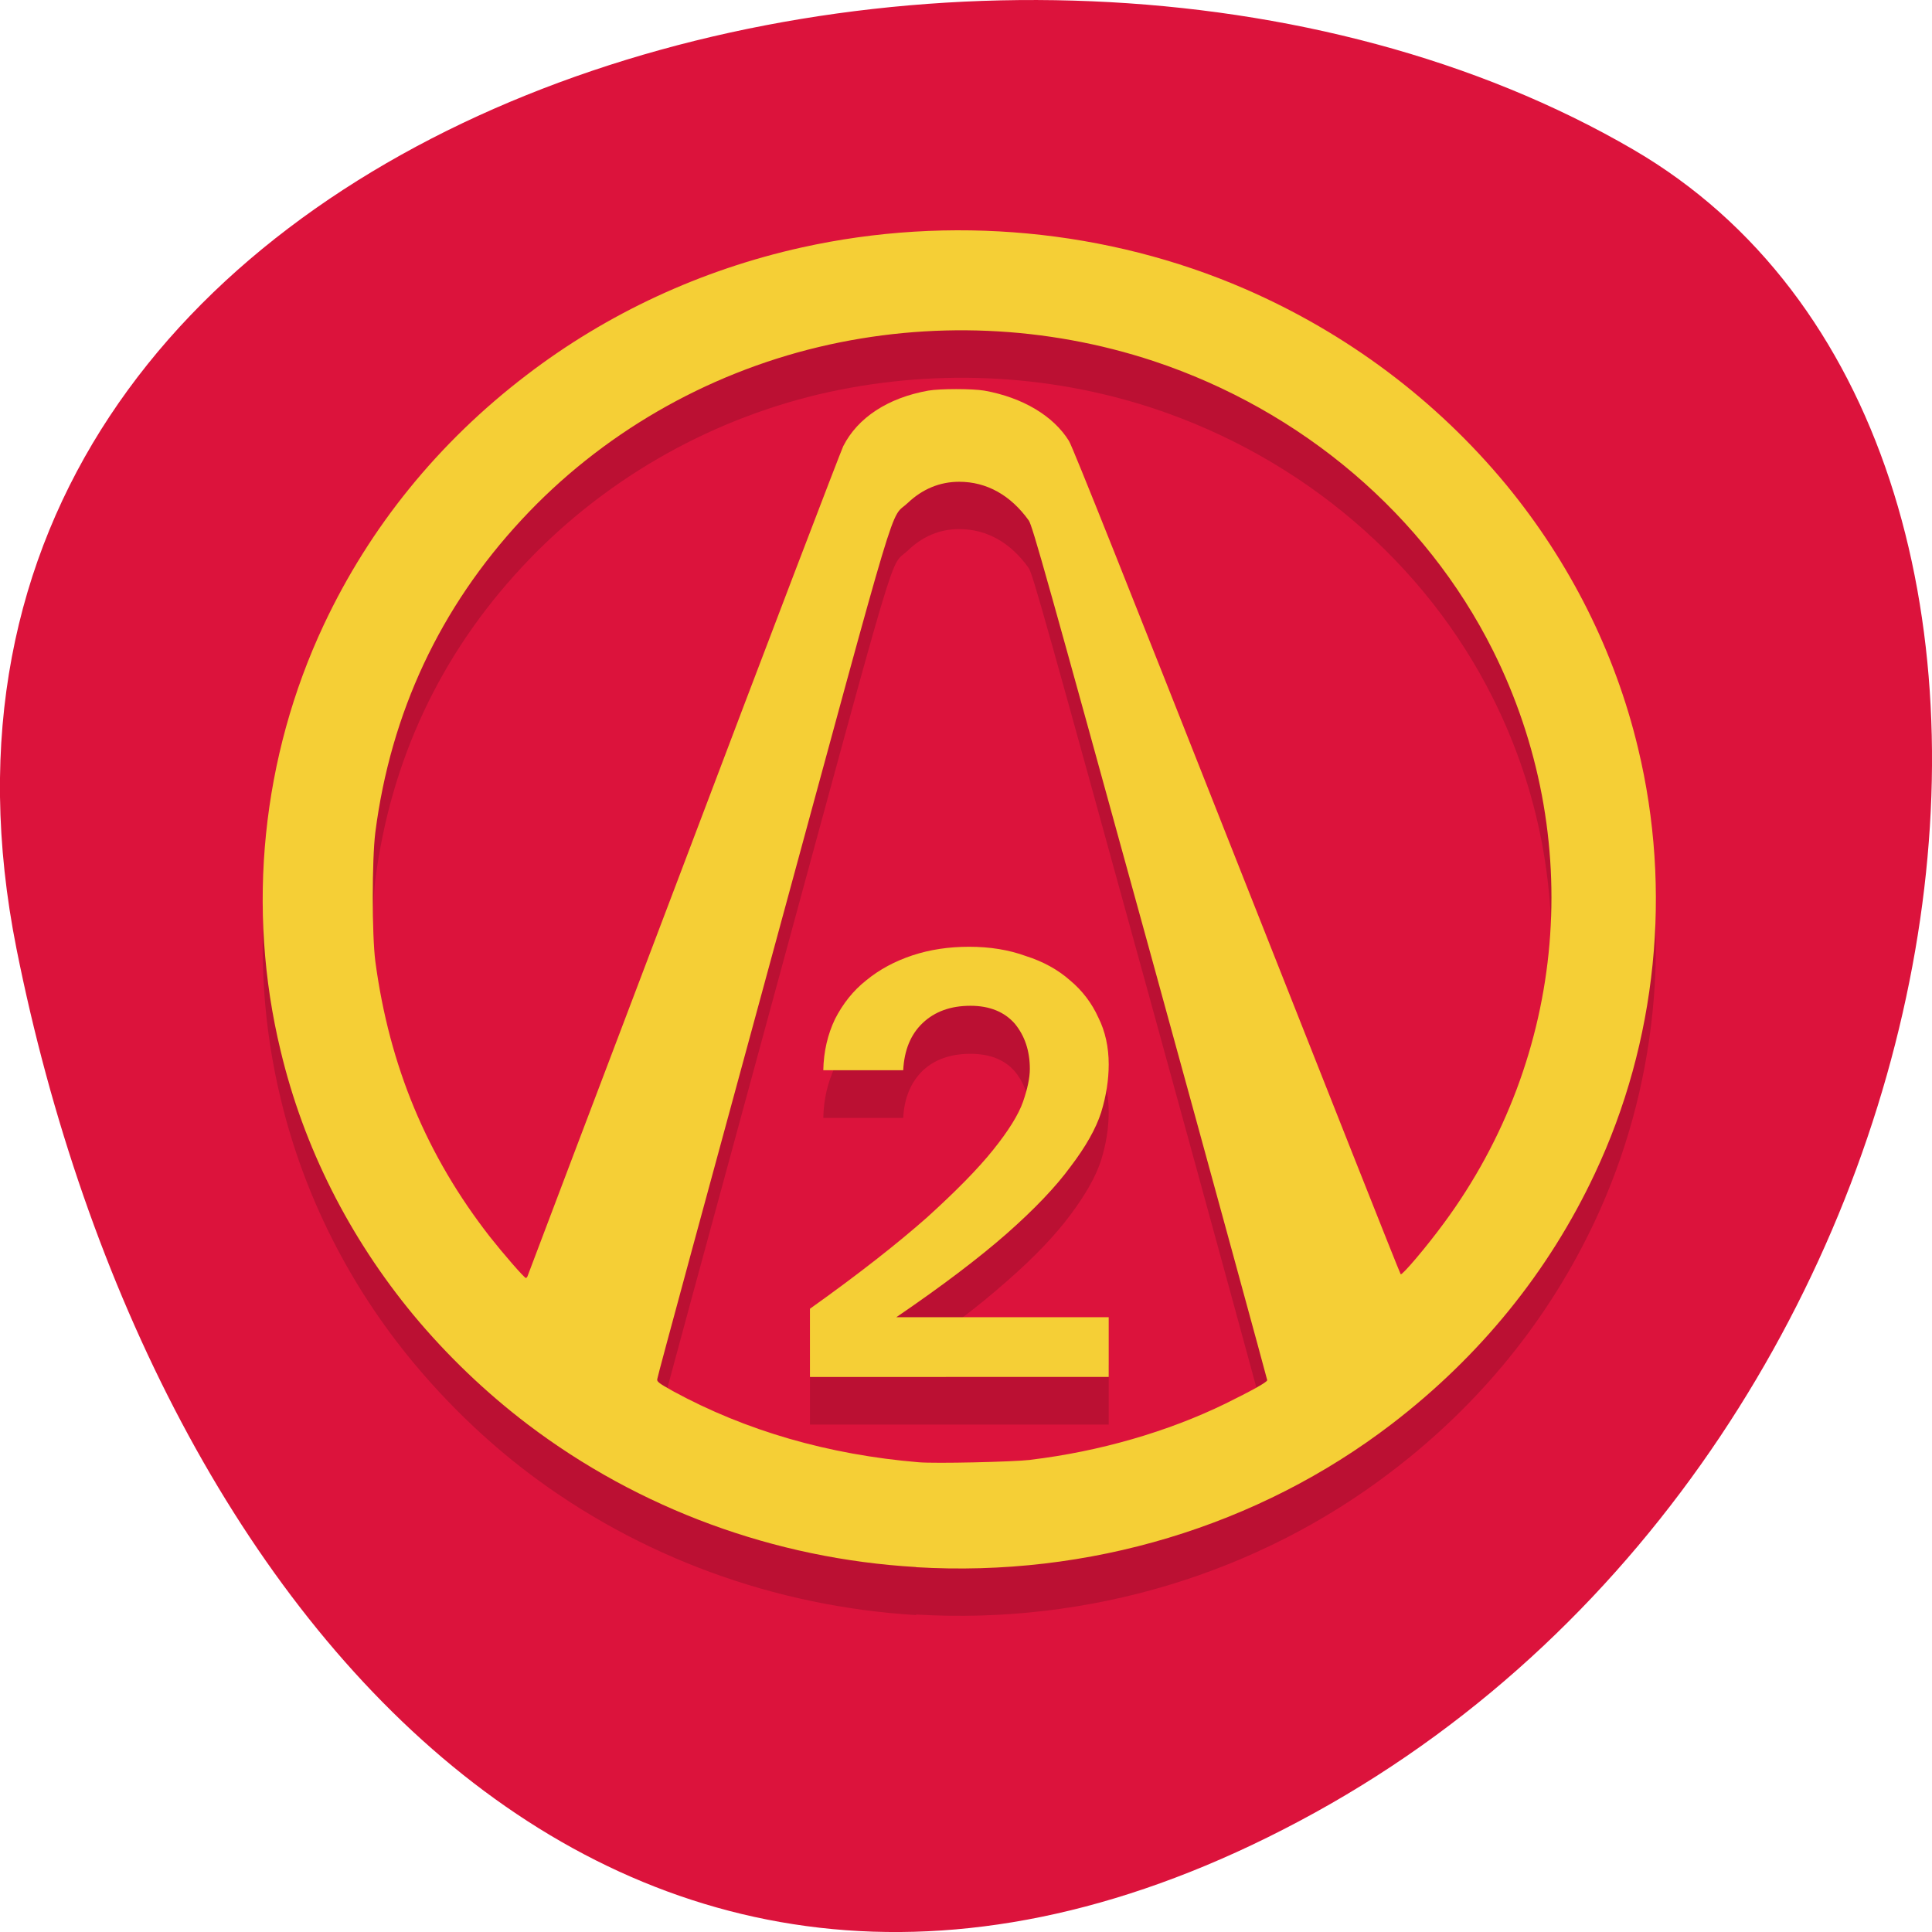 <svg xmlns="http://www.w3.org/2000/svg" xmlns:xlink="http://www.w3.org/1999/xlink" viewBox="0 0 22 22"><defs><g id="3" clip-path="url(#2)"><path d="m 10.43 18.391 c -1.613 -0.098 -3.156 -0.664 -4.422 -1.625 c -0.477 -0.363 -0.918 -0.789 -1.301 -1.25 c -0.73 -0.879 -1.25 -1.91 -1.512 -3.01 c -0.391 -1.621 -0.215 -3.348 0.492 -4.848 c 0.523 -1.113 1.305 -2.078 2.309 -2.848 c 0.918 -0.703 1.988 -1.199 3.133 -1.453 c 1.688 -0.375 3.484 -0.207 5.05 0.473 c 1.16 0.504 2.176 1.266 2.973 2.23 c 0.723 0.879 1.238 1.906 1.5 3 c 0.391 1.617 0.215 3.344 -0.492 4.848 c -0.523 1.113 -1.305 2.078 -2.309 2.844 c -1.523 1.168 -3.457 1.75 -5.418 1.633 m 1.301 -1.223 c 0.785 -0.094 1.566 -0.316 2.223 -0.637 c 0.285 -0.141 0.473 -0.246 0.473 -0.266 c 0 -0.012 -0.598 -2.203 -1.332 -4.871 c -1.176 -4.27 -1.34 -4.859 -1.383 -4.918 c -0.207 -0.293 -0.48 -0.445 -0.793 -0.445 c -0.219 0 -0.418 0.082 -0.586 0.246 c -0.211 0.199 -0.063 -0.297 -1.531 5.098 c -0.723 2.656 -1.32 4.848 -1.32 4.871 c -0.008 0.035 0.012 0.047 0.18 0.141 c 0.824 0.449 1.766 0.723 2.797 0.809 c 0.188 0.016 1.066 -0.004 1.27 -0.027 m -5.727 -2.086 c 0.004 -0.008 0.801 -2.113 1.773 -4.676 c 0.969 -2.562 1.793 -4.711 1.824 -4.777 c 0.164 -0.328 0.508 -0.551 0.969 -0.637 c 0.133 -0.023 0.5 -0.023 0.637 0 c 0.438 0.082 0.789 0.289 0.965 0.578 c 0.043 0.066 0.695 1.703 1.914 4.789 c 1.02 2.578 1.855 4.691 1.863 4.695 c 0.016 0.016 0.297 -0.316 0.492 -0.582 c 1.402 -1.898 1.617 -4.402 0.559 -6.516 c -0.773 -1.547 -2.172 -2.738 -3.867 -3.301 c -1.219 -0.402 -2.543 -0.457 -3.809 -0.16 c -1.297 0.309 -2.484 1 -3.383 1.969 c -0.93 1 -1.492 2.199 -1.668 3.559 c -0.039 0.316 -0.039 1.168 0 1.473 c 0.16 1.191 0.586 2.211 1.305 3.133 c 0.145 0.188 0.391 0.469 0.41 0.473 c 0.004 0 0.012 -0.008 0.016 -0.02"/><path d="m 9.223 16.227 v -0.781 c 0.559 -0.398 1 -0.742 1.332 -1.039 c 0.332 -0.297 0.582 -0.555 0.754 -0.77 c 0.176 -0.219 0.289 -0.402 0.34 -0.547 c 0.051 -0.148 0.078 -0.273 0.078 -0.375 c 0 -0.207 -0.059 -0.379 -0.172 -0.516 c -0.117 -0.133 -0.285 -0.199 -0.504 -0.199 c -0.227 0 -0.406 0.063 -0.543 0.191 c -0.137 0.133 -0.211 0.313 -0.223 0.539 h -0.91 c 0.004 -0.215 0.051 -0.406 0.133 -0.582 c 0.09 -0.176 0.207 -0.32 0.355 -0.441 c 0.152 -0.125 0.328 -0.219 0.527 -0.285 c 0.199 -0.063 0.414 -0.098 0.645 -0.098 c 0.238 0 0.453 0.035 0.645 0.105 c 0.199 0.066 0.367 0.156 0.504 0.277 c 0.141 0.121 0.25 0.262 0.324 0.426 c 0.078 0.16 0.117 0.336 0.117 0.531 c 0 0.176 -0.027 0.355 -0.086 0.547 c -0.059 0.184 -0.176 0.391 -0.348 0.621 c -0.168 0.227 -0.41 0.484 -0.73 0.762 c -0.316 0.281 -0.734 0.598 -1.254 0.949 h 2.418 v 0.68 h -3.402"/></g><clipPath id="2"><path d="M 0,0 H22 V22 H0 z"/></clipPath><filter id="0" filterUnits="objectBoundingBox" x="0" y="0" width="22" height="22"><feColorMatrix type="matrix" in="SourceGraphic" values="0 0 0 0 1 0 0 0 0 1 0 0 0 0 1 0 0 0 1 0"/></filter><mask id="1"><g filter="url(#0)"><path fill-opacity="0.149" d="M 0,0 H22 V22 H0 z"/></g></mask></defs><path d="m 0.188 10.805 c -1.918 -9.617 11.254 -13.27 18.41 -9.102 c 5.699 3.32 4.07 14.695 -3.625 18.938 c -7.695 4.242 -13.242 -2.113 -14.785 -9.836" fill="#dc133c"/><use xlink:href="#3" mask="url(#1)"/><g fill="#f5cf36"><path d="m 10.43 17.844 c -1.613 -0.094 -3.156 -0.664 -4.422 -1.625 c -0.477 -0.363 -0.918 -0.785 -1.301 -1.246 c -0.73 -0.883 -1.25 -1.91 -1.512 -3.01 c -0.391 -1.617 -0.215 -3.344 0.492 -4.848 c 0.523 -1.113 1.305 -2.078 2.309 -2.844 c 0.918 -0.703 1.988 -1.199 3.133 -1.453 c 1.688 -0.375 3.484 -0.207 5.05 0.473 c 1.16 0.504 2.176 1.266 2.973 2.23 c 0.723 0.879 1.238 1.902 1.5 2.996 c 0.391 1.621 0.215 3.348 -0.492 4.848 c -0.523 1.113 -1.305 2.078 -2.309 2.848 c -1.523 1.168 -3.457 1.75 -5.418 1.633 m 1.301 -1.223 c 0.785 -0.094 1.566 -0.32 2.223 -0.641 c 0.285 -0.141 0.473 -0.242 0.473 -0.266 c 0 -0.008 -0.598 -2.199 -1.332 -4.867 c -1.176 -4.27 -1.34 -4.859 -1.383 -4.922 c -0.207 -0.289 -0.48 -0.441 -0.793 -0.441 c -0.219 0 -0.418 0.082 -0.586 0.242 c -0.211 0.199 -0.063 -0.293 -1.531 5.102 c -0.723 2.656 -1.32 4.848 -1.32 4.871 c -0.008 0.031 0.012 0.047 0.18 0.141 c 0.824 0.449 1.766 0.723 2.797 0.809 c 0.188 0.016 1.066 -0.004 1.27 -0.027 m -5.727 -2.086 c 0.004 -0.012 0.801 -2.117 1.773 -4.676 c 0.969 -2.563 1.793 -4.715 1.824 -4.781 c 0.164 -0.324 0.508 -0.551 0.969 -0.633 c 0.133 -0.023 0.5 -0.023 0.637 0 c 0.438 0.078 0.789 0.289 0.965 0.574 c 0.043 0.07 0.695 1.707 1.914 4.793 c 1.02 2.578 1.855 4.691 1.863 4.695 c 0.016 0.016 0.297 -0.316 0.492 -0.582 c 1.402 -1.898 1.617 -4.402 0.559 -6.52 c -0.773 -1.543 -2.172 -2.734 -3.867 -3.297 c -1.219 -0.402 -2.543 -0.461 -3.809 -0.16 c -1.297 0.309 -2.484 0.996 -3.383 1.965 c -0.93 1 -1.492 2.199 -1.668 3.562 c -0.039 0.316 -0.039 1.164 0 1.469 c 0.16 1.195 0.586 2.215 1.305 3.137 c 0.145 0.184 0.391 0.469 0.41 0.469 c 0.004 0 0.012 -0.008 0.016 -0.016"/><path d="m 9.223 15.68 v -0.777 c 0.559 -0.398 1 -0.746 1.332 -1.039 c 0.332 -0.301 0.582 -0.555 0.754 -0.77 c 0.176 -0.219 0.289 -0.402 0.34 -0.547 c 0.051 -0.148 0.078 -0.273 0.078 -0.375 c 0 -0.207 -0.059 -0.379 -0.172 -0.516 c -0.117 -0.133 -0.285 -0.203 -0.504 -0.203 c -0.227 0 -0.406 0.066 -0.543 0.195 c -0.137 0.129 -0.211 0.309 -0.223 0.539 h -0.91 c 0.004 -0.215 0.051 -0.41 0.133 -0.582 c 0.09 -0.176 0.207 -0.324 0.355 -0.441 c 0.152 -0.125 0.328 -0.219 0.527 -0.285 c 0.199 -0.066 0.414 -0.098 0.645 -0.098 c 0.238 0 0.453 0.035 0.645 0.105 c 0.199 0.063 0.367 0.156 0.504 0.277 c 0.141 0.117 0.25 0.262 0.324 0.426 c 0.078 0.156 0.117 0.336 0.117 0.531 c 0 0.172 -0.027 0.355 -0.086 0.547 c -0.059 0.184 -0.176 0.391 -0.348 0.617 c -0.168 0.23 -0.41 0.484 -0.73 0.766 c -0.316 0.277 -0.734 0.594 -1.254 0.949 h 2.418 v 0.68"/></g></svg>